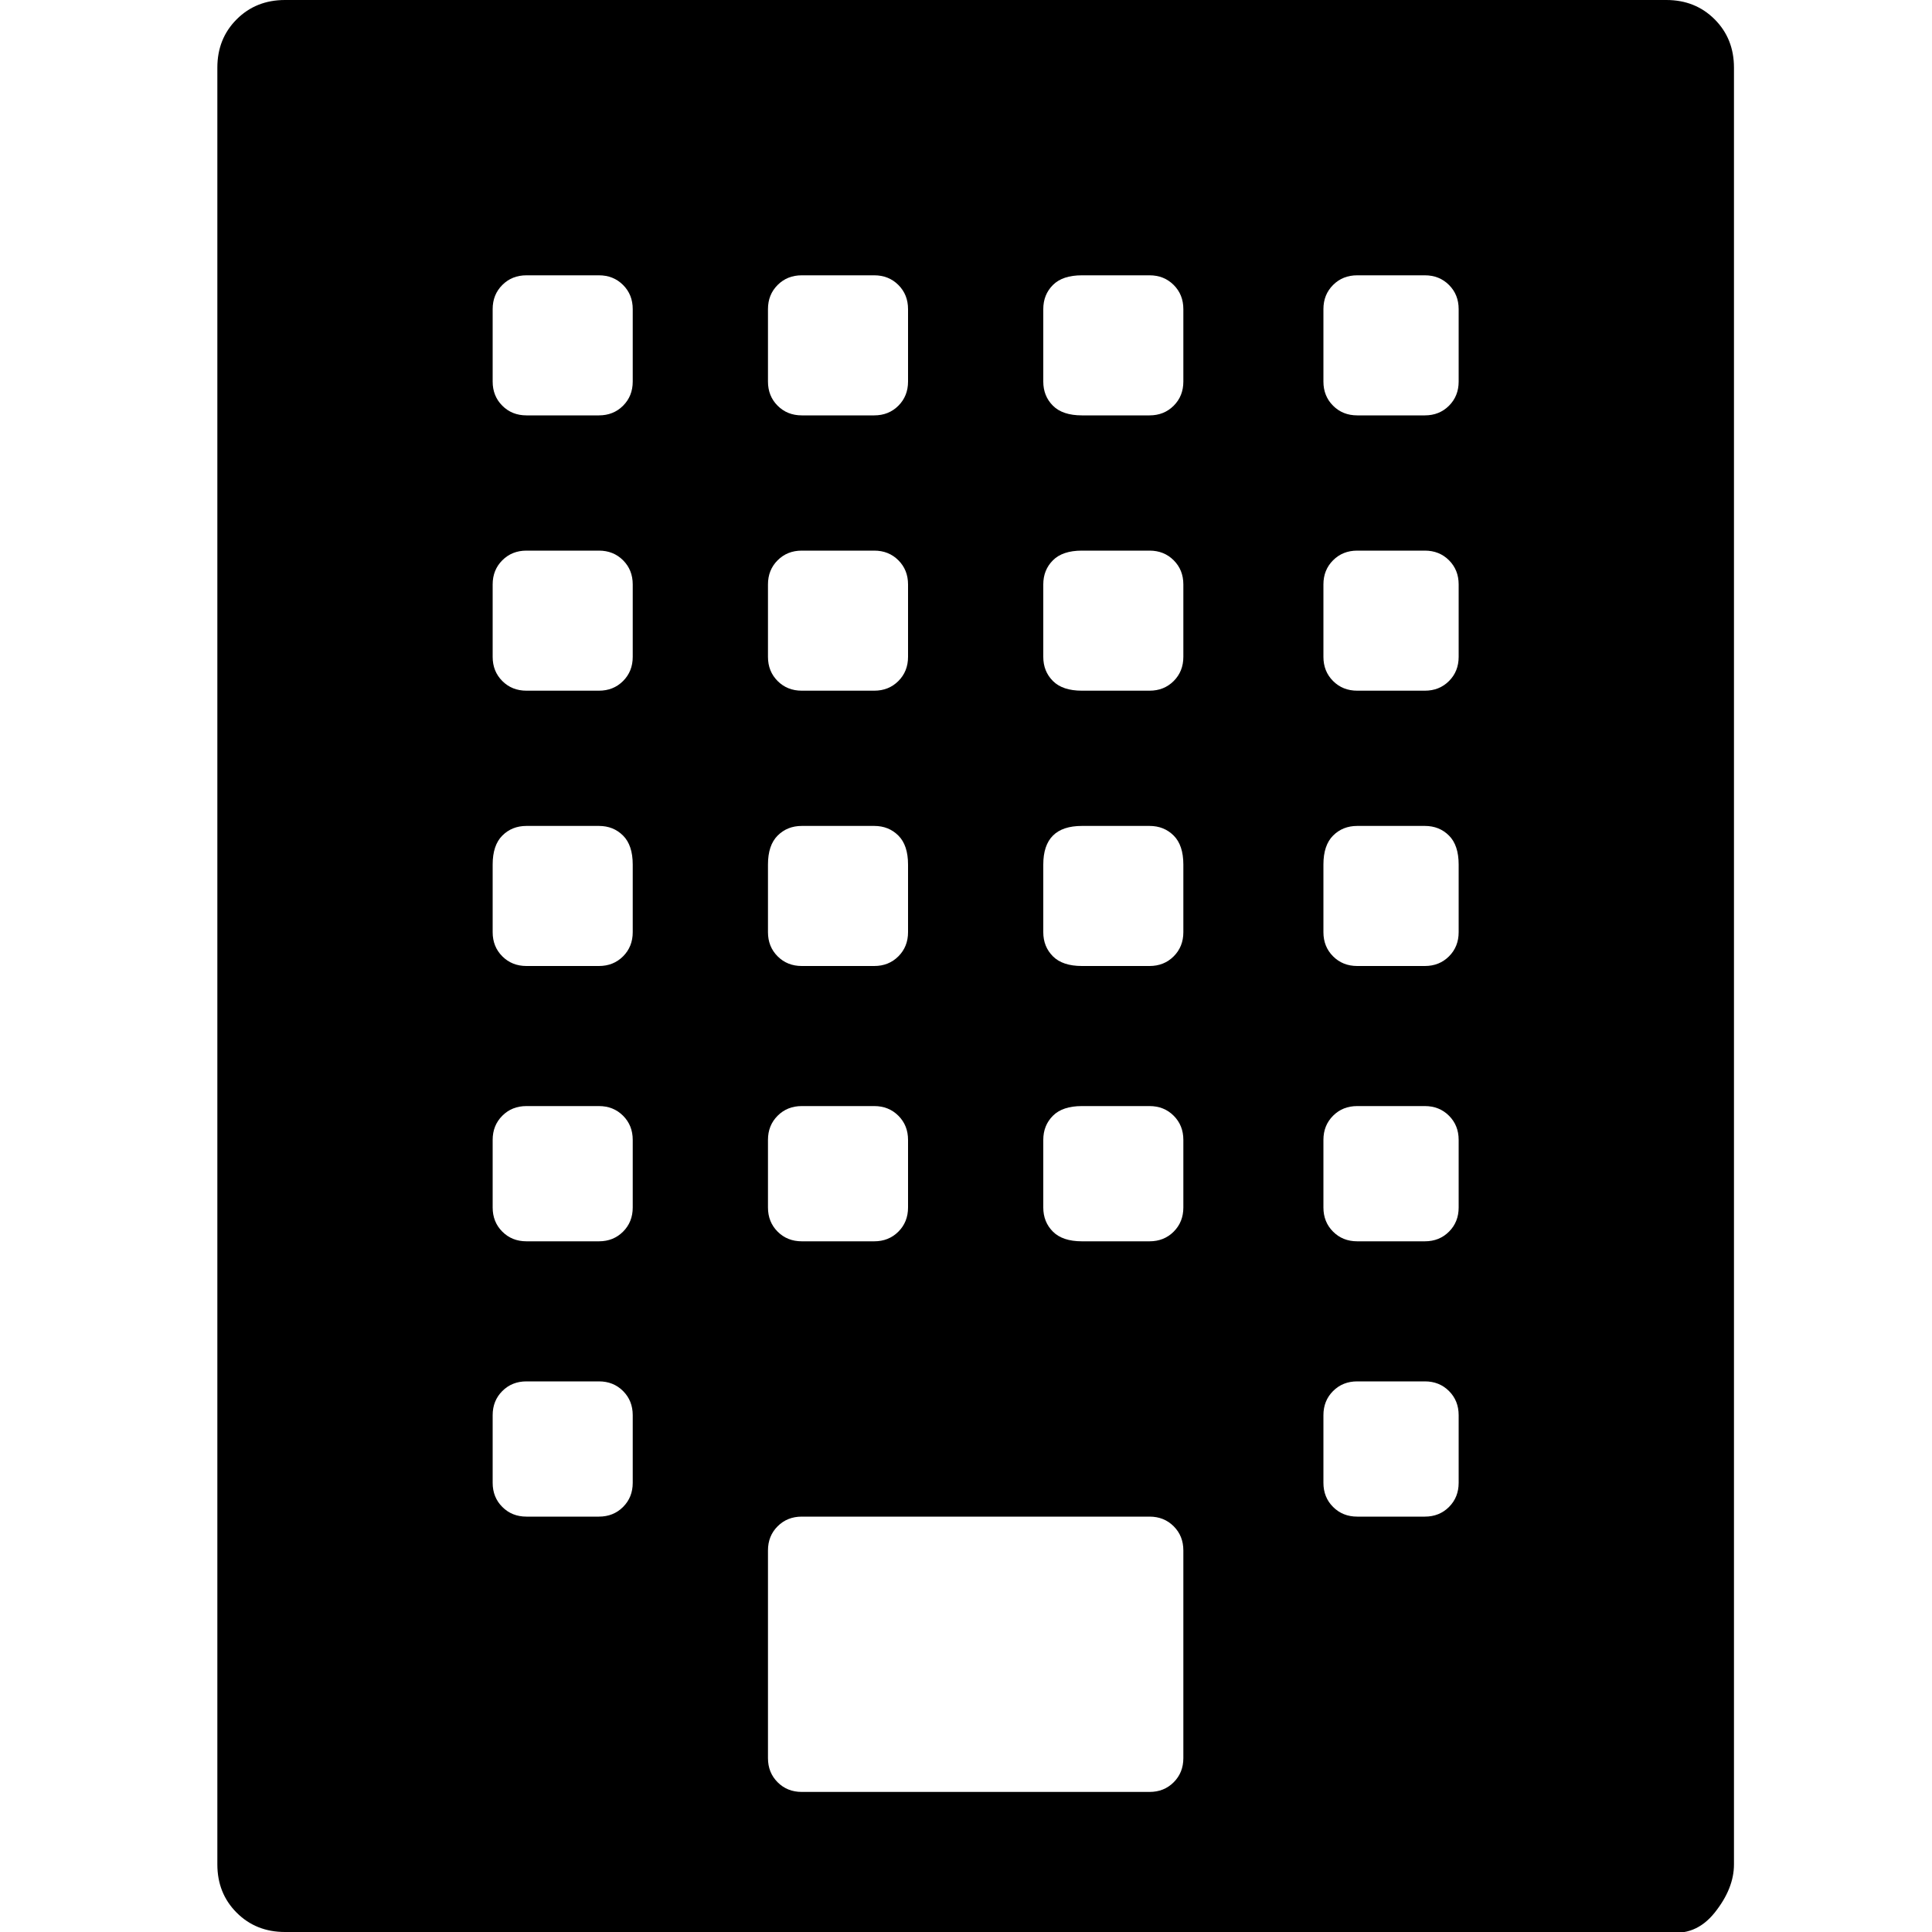 <svg xmlns="http://www.w3.org/2000/svg" width="40" height="40" viewBox="0 0 40 40"><path d="M34.5 0q.6 0 1 .4t.4 1v37.2q0 .5-.4 1t-1 .4H5.9q-.6 0-1-.4t-.4-1V1.4q0-.6.4-1t1-.4h28.6zM15.9 6.4v1.5q0 .3.2.5t.5.2h1.5q.3 0 .5-.2t.2-.5V6.4q0-.3-.2-.5t-.5-.2h-1.5q-.3 0-.5.2t-.2.5zm0 5.7v1.5q0 .3.2.5t.5.2h1.5q.3 0 .5-.2t.2-.5v-1.5q0-.3-.2-.5t-.5-.2h-1.5q-.3 0-.5.2t-.2.5zm0 5.8v1.4q0 .3.2.5t.5.2h1.5q.3 0 .5-.2t.2-.5v-1.4q0-.4-.2-.6t-.5-.2h-1.5q-.3 0-.5.2t-.2.6zm0 5.7V25q0 .3.2.5t.5.2h1.5q.3 0 .5-.2t.2-.5v-1.4q0-.3-.2-.5t-.5-.2h-1.5q-.3 0-.5.2t-.2.5zm-2.8 7.1v-1.4q0-.3-.2-.5t-.5-.2h-1.5q-.3 0-.5.2t-.2.5v1.4q0 .3.2.5t.5.2h1.5q.3 0 .5-.2t.2-.5zm0-5.7v-1.4q0-.3-.2-.5t-.5-.2h-1.5q-.3 0-.5.2t-.2.5V25q0 .3.2.5t.5.2h1.5q.3 0 .5-.2t.2-.5zm0-5.7v-1.4q0-.4-.2-.6t-.5-.2h-1.5q-.3 0-.5.2t-.2.6v1.4q0 .3.2.5t.5.2h1.5q.3 0 .5-.2t.2-.5zm0-5.7v-1.5q0-.3-.2-.5t-.5-.2h-1.5q-.3 0-.5.2t-.2.5v1.5q0 .3.2.5t.5.2h1.5q.3 0 .5-.2t.2-.5zm0-5.7V6.4q0-.3-.2-.5t-.5-.2h-1.5q-.3 0-.5.2t-.2.5v1.5q0 .3.2.5t.5.2h1.5q.3 0 .5-.2t.2-.5zm11.4 28.5v-4.3q0-.3-.2-.5t-.5-.2h-7.2q-.3 0-.5.2t-.2.5v4.3q0 .3.2.5t.5.2h7.2q.3 0 .5-.2t.2-.5zm0-11.4v-1.4q0-.3-.2-.5t-.5-.2h-1.4q-.4 0-.6.2t-.2.5V25q0 .3.2.5t.6.2h1.4q.3 0 .5-.2t.2-.5zm0-5.7v-1.4q0-.4-.2-.6t-.5-.2h-1.4q-.4 0-.6.2t-.2.6v1.4q0 .3.2.5t.6.2h1.4q.3 0 .5-.2t.2-.5zm0-5.7v-1.5q0-.3-.2-.5t-.5-.2h-1.4q-.4 0-.6.2t-.2.5v1.5q0 .3.2.5t.6.2h1.4q.3 0 .5-.2t.2-.5zm0-5.7V6.4q0-.3-.2-.5t-.5-.2h-1.4q-.4 0-.6.2t-.2.5v1.5q0 .3.2.5t.6.2h1.4q.3 0 .5-.2t.2-.5zm5.7 22.8v-1.4q0-.3-.2-.5t-.5-.2h-1.4q-.3 0-.5.2t-.2.5v1.4q0 .3.2.5t.5.2h1.4q.3 0 .5-.2t.2-.5zm0-5.7v-1.4q0-.3-.2-.5t-.5-.2h-1.4q-.3 0-.5.2t-.2.5V25q0 .3.2.5t.5.2h1.4q.3 0 .5-.2t.2-.5zm0-5.7v-1.4q0-.4-.2-.6t-.5-.2h-1.4q-.3 0-.5.2t-.2.6v1.4q0 .3.2.5t.5.2h1.4q.3 0 .5-.2t.2-.5zm0-5.7v-1.5q0-.3-.2-.5t-.5-.2h-1.4q-.3 0-.5.2t-.2.5v1.5q0 .3.2.5t.5.2h1.4q.3 0 .5-.2t.2-.5zm0-5.7V6.4q0-.3-.2-.5t-.5-.2h-1.4q-.3 0-.5.2t-.2.5v1.5q0 .3.2.5t.5.2h1.4q.3 0 .5-.2t.2-.5z"/></svg>